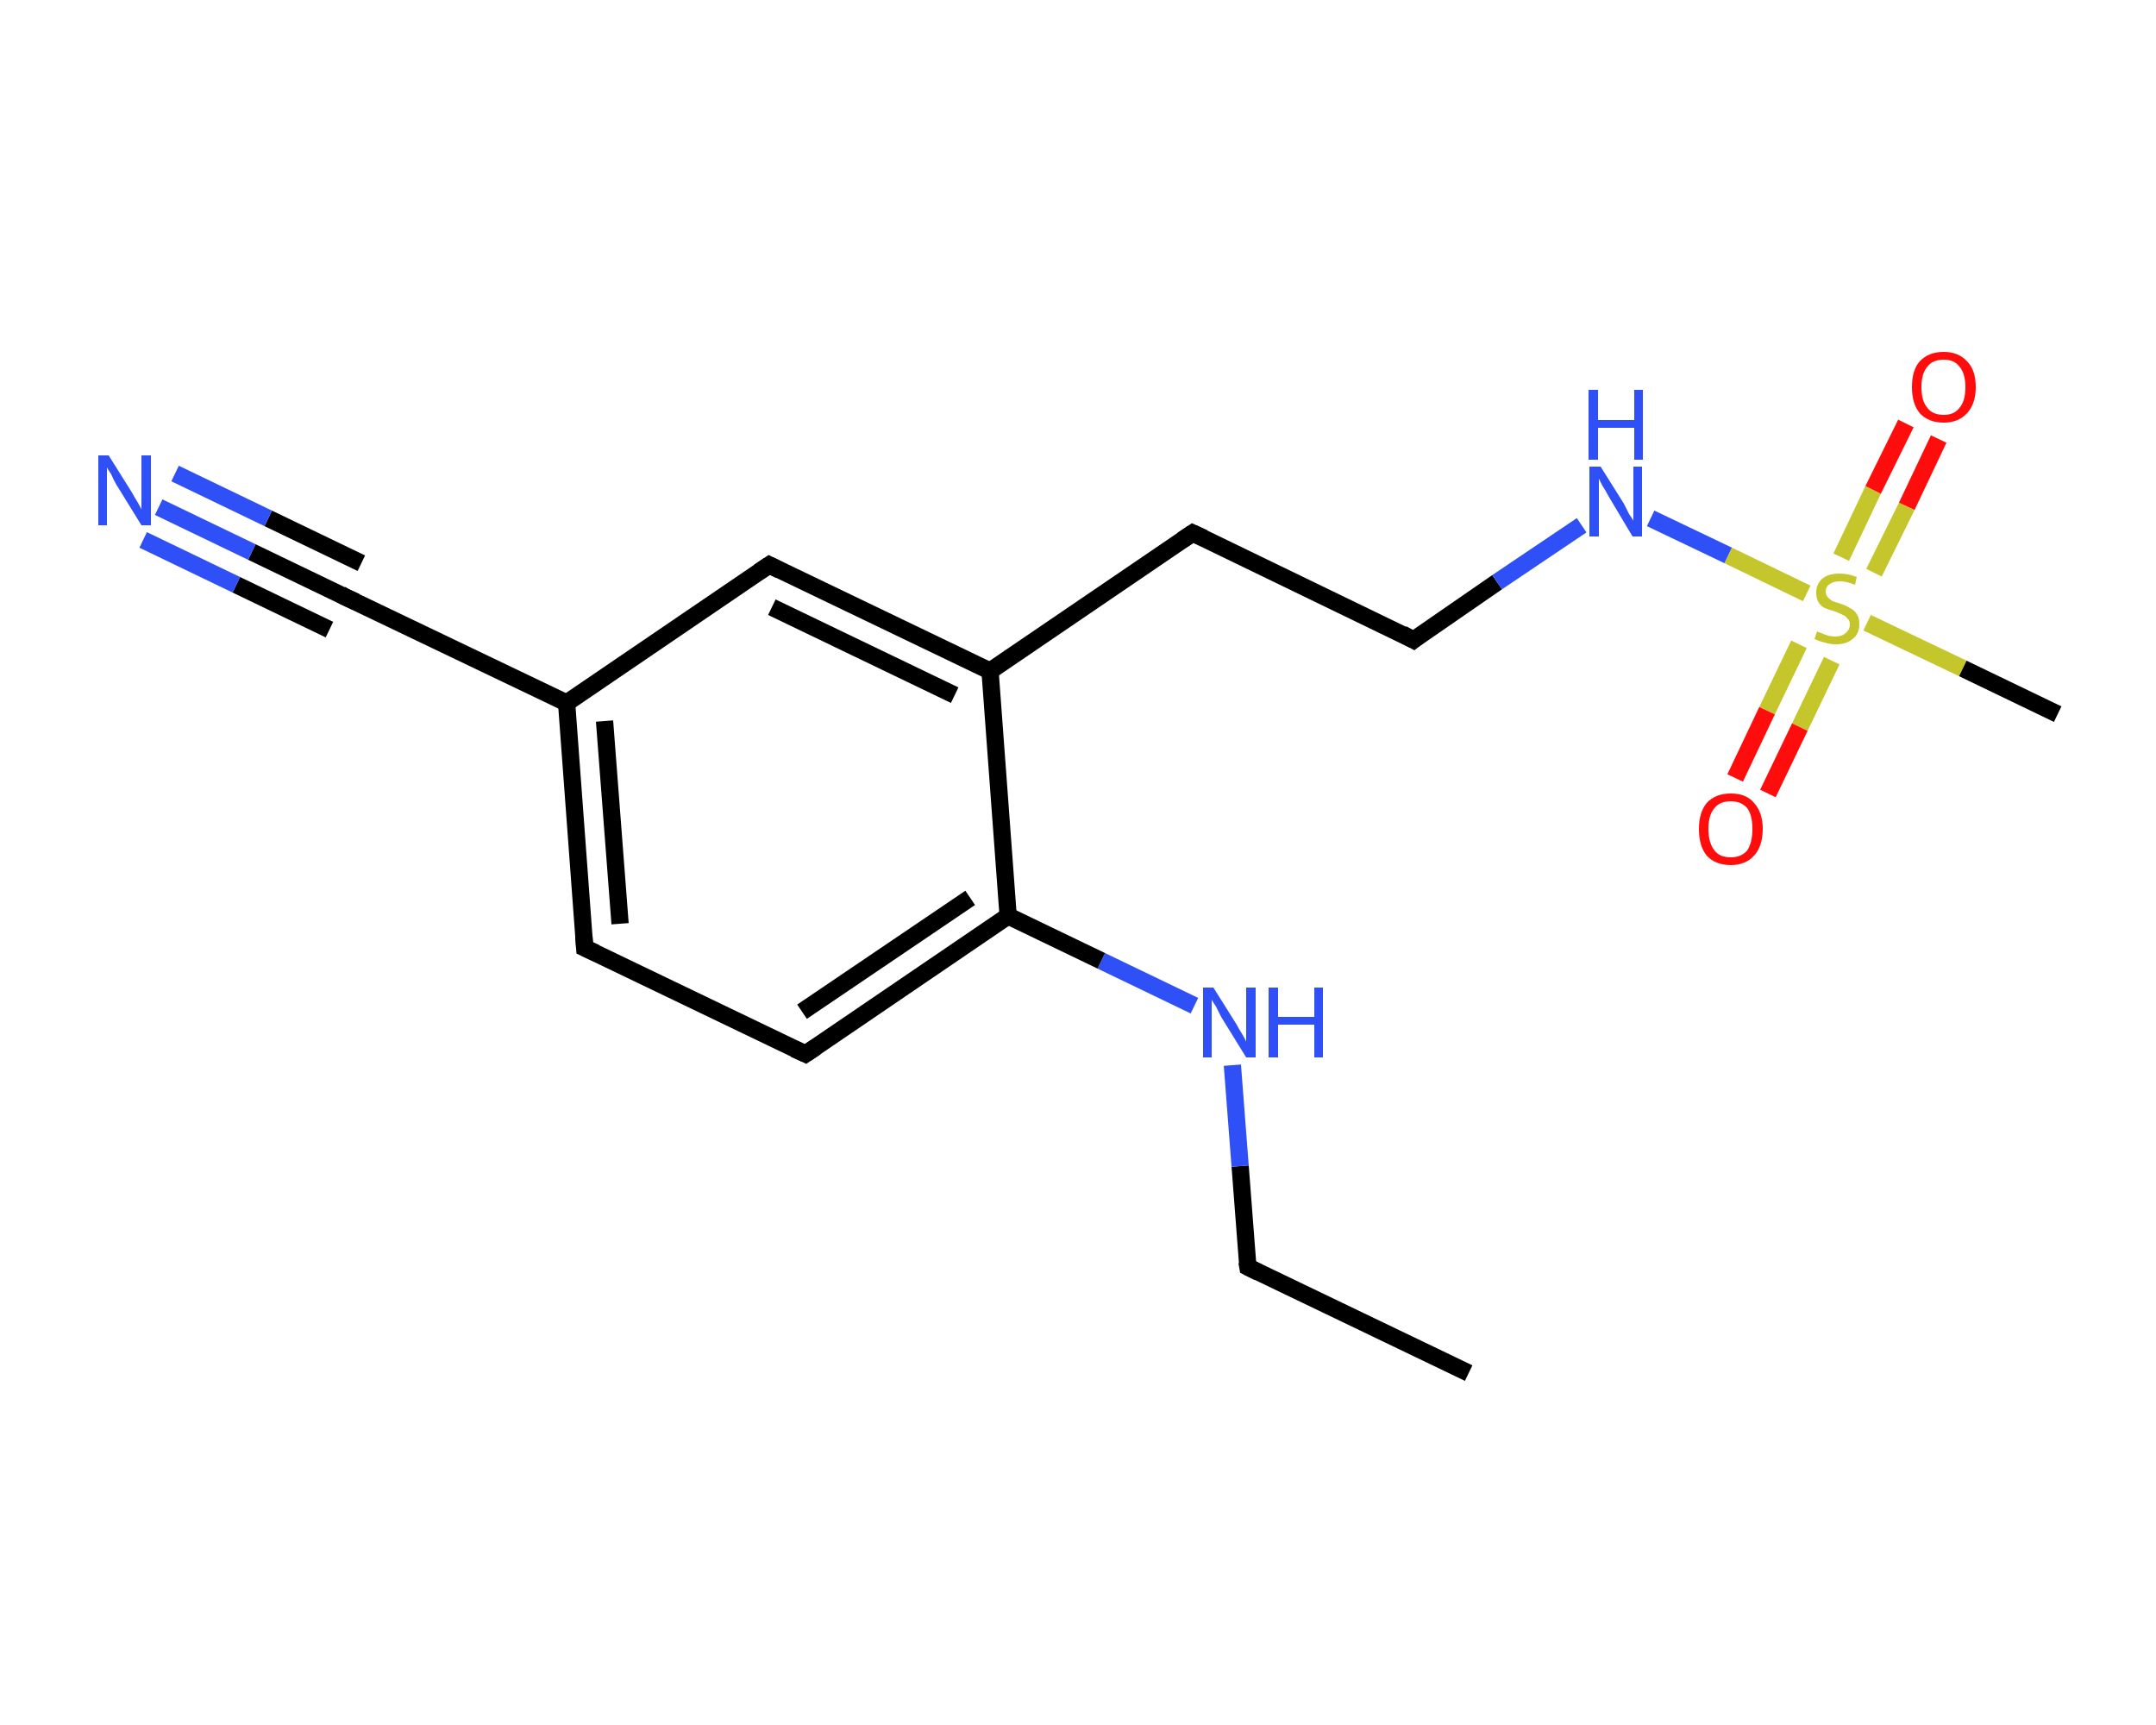 <?xml version='1.0' encoding='iso-8859-1'?>
<svg version='1.1' baseProfile='full'
              xmlns='http://www.w3.org/2000/svg'
                      xmlns:rdkit='http://www.rdkit.org/xml'
                      xmlns:xlink='http://www.w3.org/1999/xlink'
                  xml:space='preserve'
width='250px' height='200px' viewBox='0 0 250 200'>
<!-- END OF HEADER -->
<rect style='opacity:1.0;fill:#FFFFFF;stroke:none' width='250.0' height='200.0' x='0.0' y='0.0'> </rect>
<path class='bond-0 atom-0 atom-1' d='M 170.3,159.2 L 144.7,146.9' style='fill:none;fill-rule:evenodd;stroke:#000000;stroke-width:2.0px;stroke-linecap:butt;stroke-linejoin:miter;stroke-opacity:1' />
<path class='bond-1 atom-1 atom-2' d='M 144.7,146.9 L 143.8,135.2' style='fill:none;fill-rule:evenodd;stroke:#000000;stroke-width:2.0px;stroke-linecap:butt;stroke-linejoin:miter;stroke-opacity:1' />
<path class='bond-1 atom-1 atom-2' d='M 143.8,135.2 L 142.9,123.5' style='fill:none;fill-rule:evenodd;stroke:#2F50F7;stroke-width:2.0px;stroke-linecap:butt;stroke-linejoin:miter;stroke-opacity:1' />
<path class='bond-2 atom-2 atom-3' d='M 138.5,116.6 L 127.7,111.4' style='fill:none;fill-rule:evenodd;stroke:#2F50F7;stroke-width:2.0px;stroke-linecap:butt;stroke-linejoin:miter;stroke-opacity:1' />
<path class='bond-2 atom-2 atom-3' d='M 127.7,111.4 L 116.9,106.2' style='fill:none;fill-rule:evenodd;stroke:#000000;stroke-width:2.0px;stroke-linecap:butt;stroke-linejoin:miter;stroke-opacity:1' />
<path class='bond-3 atom-3 atom-4' d='M 116.9,106.2 L 93.4,122.2' style='fill:none;fill-rule:evenodd;stroke:#000000;stroke-width:2.0px;stroke-linecap:butt;stroke-linejoin:miter;stroke-opacity:1' />
<path class='bond-3 atom-3 atom-4' d='M 112.5,104.1 L 93.0,117.3' style='fill:none;fill-rule:evenodd;stroke:#000000;stroke-width:2.0px;stroke-linecap:butt;stroke-linejoin:miter;stroke-opacity:1' />
<path class='bond-4 atom-4 atom-5' d='M 93.4,122.2 L 67.8,109.9' style='fill:none;fill-rule:evenodd;stroke:#000000;stroke-width:2.0px;stroke-linecap:butt;stroke-linejoin:miter;stroke-opacity:1' />
<path class='bond-5 atom-5 atom-6' d='M 67.8,109.9 L 65.7,81.5' style='fill:none;fill-rule:evenodd;stroke:#000000;stroke-width:2.0px;stroke-linecap:butt;stroke-linejoin:miter;stroke-opacity:1' />
<path class='bond-5 atom-5 atom-6' d='M 71.9,107.1 L 70.1,83.6' style='fill:none;fill-rule:evenodd;stroke:#000000;stroke-width:2.0px;stroke-linecap:butt;stroke-linejoin:miter;stroke-opacity:1' />
<path class='bond-6 atom-6 atom-7' d='M 65.7,81.5 L 40.0,69.2' style='fill:none;fill-rule:evenodd;stroke:#000000;stroke-width:2.0px;stroke-linecap:butt;stroke-linejoin:miter;stroke-opacity:1' />
<path class='bond-7 atom-7 atom-8' d='M 40.0,69.2 L 29.2,64.0' style='fill:none;fill-rule:evenodd;stroke:#000000;stroke-width:2.0px;stroke-linecap:butt;stroke-linejoin:miter;stroke-opacity:1' />
<path class='bond-7 atom-7 atom-8' d='M 29.2,64.0 L 18.4,58.8' style='fill:none;fill-rule:evenodd;stroke:#2F50F7;stroke-width:2.0px;stroke-linecap:butt;stroke-linejoin:miter;stroke-opacity:1' />
<path class='bond-7 atom-7 atom-8' d='M 38.2,73.0 L 27.4,67.8' style='fill:none;fill-rule:evenodd;stroke:#000000;stroke-width:2.0px;stroke-linecap:butt;stroke-linejoin:miter;stroke-opacity:1' />
<path class='bond-7 atom-7 atom-8' d='M 27.4,67.8 L 16.6,62.6' style='fill:none;fill-rule:evenodd;stroke:#2F50F7;stroke-width:2.0px;stroke-linecap:butt;stroke-linejoin:miter;stroke-opacity:1' />
<path class='bond-7 atom-7 atom-8' d='M 41.9,65.3 L 31.1,60.1' style='fill:none;fill-rule:evenodd;stroke:#000000;stroke-width:2.0px;stroke-linecap:butt;stroke-linejoin:miter;stroke-opacity:1' />
<path class='bond-7 atom-7 atom-8' d='M 31.1,60.1 L 20.3,54.9' style='fill:none;fill-rule:evenodd;stroke:#2F50F7;stroke-width:2.0px;stroke-linecap:butt;stroke-linejoin:miter;stroke-opacity:1' />
<path class='bond-8 atom-6 atom-9' d='M 65.7,81.5 L 89.2,65.5' style='fill:none;fill-rule:evenodd;stroke:#000000;stroke-width:2.0px;stroke-linecap:butt;stroke-linejoin:miter;stroke-opacity:1' />
<path class='bond-9 atom-9 atom-10' d='M 89.2,65.5 L 114.8,77.8' style='fill:none;fill-rule:evenodd;stroke:#000000;stroke-width:2.0px;stroke-linecap:butt;stroke-linejoin:miter;stroke-opacity:1' />
<path class='bond-9 atom-9 atom-10' d='M 89.5,70.4 L 110.7,80.6' style='fill:none;fill-rule:evenodd;stroke:#000000;stroke-width:2.0px;stroke-linecap:butt;stroke-linejoin:miter;stroke-opacity:1' />
<path class='bond-10 atom-10 atom-11' d='M 114.8,77.8 L 138.3,61.8' style='fill:none;fill-rule:evenodd;stroke:#000000;stroke-width:2.0px;stroke-linecap:butt;stroke-linejoin:miter;stroke-opacity:1' />
<path class='bond-11 atom-11 atom-12' d='M 138.3,61.8 L 163.9,74.2' style='fill:none;fill-rule:evenodd;stroke:#000000;stroke-width:2.0px;stroke-linecap:butt;stroke-linejoin:miter;stroke-opacity:1' />
<path class='bond-12 atom-12 atom-13' d='M 163.9,74.2 L 173.6,67.5' style='fill:none;fill-rule:evenodd;stroke:#000000;stroke-width:2.0px;stroke-linecap:butt;stroke-linejoin:miter;stroke-opacity:1' />
<path class='bond-12 atom-12 atom-13' d='M 173.6,67.5 L 183.4,60.9' style='fill:none;fill-rule:evenodd;stroke:#2F50F7;stroke-width:2.0px;stroke-linecap:butt;stroke-linejoin:miter;stroke-opacity:1' />
<path class='bond-13 atom-13 atom-14' d='M 191.4,60.1 L 200.4,64.4' style='fill:none;fill-rule:evenodd;stroke:#2F50F7;stroke-width:2.0px;stroke-linecap:butt;stroke-linejoin:miter;stroke-opacity:1' />
<path class='bond-13 atom-13 atom-14' d='M 200.4,64.4 L 209.5,68.8' style='fill:none;fill-rule:evenodd;stroke:#C5C52C;stroke-width:2.0px;stroke-linecap:butt;stroke-linejoin:miter;stroke-opacity:1' />
<path class='bond-14 atom-14 atom-15' d='M 216.5,72.2 L 227.6,77.5' style='fill:none;fill-rule:evenodd;stroke:#C5C52C;stroke-width:2.0px;stroke-linecap:butt;stroke-linejoin:miter;stroke-opacity:1' />
<path class='bond-14 atom-14 atom-15' d='M 227.6,77.5 L 238.6,82.8' style='fill:none;fill-rule:evenodd;stroke:#000000;stroke-width:2.0px;stroke-linecap:butt;stroke-linejoin:miter;stroke-opacity:1' />
<path class='bond-15 atom-14 atom-16' d='M 208.6,74.7 L 204.9,82.4' style='fill:none;fill-rule:evenodd;stroke:#C5C52C;stroke-width:2.0px;stroke-linecap:butt;stroke-linejoin:miter;stroke-opacity:1' />
<path class='bond-15 atom-14 atom-16' d='M 204.9,82.4 L 201.2,90.2' style='fill:none;fill-rule:evenodd;stroke:#FF0D0D;stroke-width:2.0px;stroke-linecap:butt;stroke-linejoin:miter;stroke-opacity:1' />
<path class='bond-15 atom-14 atom-16' d='M 212.4,76.6 L 208.7,84.3' style='fill:none;fill-rule:evenodd;stroke:#C5C52C;stroke-width:2.0px;stroke-linecap:butt;stroke-linejoin:miter;stroke-opacity:1' />
<path class='bond-15 atom-14 atom-16' d='M 208.7,84.3 L 205.0,92.0' style='fill:none;fill-rule:evenodd;stroke:#FF0D0D;stroke-width:2.0px;stroke-linecap:butt;stroke-linejoin:miter;stroke-opacity:1' />
<path class='bond-16 atom-14 atom-17' d='M 217.3,66.4 L 221.1,58.7' style='fill:none;fill-rule:evenodd;stroke:#C5C52C;stroke-width:2.0px;stroke-linecap:butt;stroke-linejoin:miter;stroke-opacity:1' />
<path class='bond-16 atom-14 atom-17' d='M 221.1,58.7 L 224.8,50.9' style='fill:none;fill-rule:evenodd;stroke:#FF0D0D;stroke-width:2.0px;stroke-linecap:butt;stroke-linejoin:miter;stroke-opacity:1' />
<path class='bond-16 atom-14 atom-17' d='M 213.5,64.6 L 217.2,56.8' style='fill:none;fill-rule:evenodd;stroke:#C5C52C;stroke-width:2.0px;stroke-linecap:butt;stroke-linejoin:miter;stroke-opacity:1' />
<path class='bond-16 atom-14 atom-17' d='M 217.2,56.8 L 221.0,49.1' style='fill:none;fill-rule:evenodd;stroke:#FF0D0D;stroke-width:2.0px;stroke-linecap:butt;stroke-linejoin:miter;stroke-opacity:1' />
<path class='bond-17 atom-10 atom-3' d='M 114.8,77.8 L 116.9,106.2' style='fill:none;fill-rule:evenodd;stroke:#000000;stroke-width:2.0px;stroke-linecap:butt;stroke-linejoin:miter;stroke-opacity:1' />
<path d='M 145.9,147.5 L 144.7,146.9 L 144.6,146.3' style='fill:none;stroke:#000000;stroke-width:2.0px;stroke-linecap:butt;stroke-linejoin:miter;stroke-opacity:1;' />
<path d='M 94.6,121.4 L 93.4,122.2 L 92.1,121.6' style='fill:none;stroke:#000000;stroke-width:2.0px;stroke-linecap:butt;stroke-linejoin:miter;stroke-opacity:1;' />
<path d='M 69.1,110.5 L 67.8,109.9 L 67.7,108.5' style='fill:none;stroke:#000000;stroke-width:2.0px;stroke-linecap:butt;stroke-linejoin:miter;stroke-opacity:1;' />
<path d='M 41.3,69.8 L 40.0,69.2 L 39.5,68.9' style='fill:none;stroke:#000000;stroke-width:2.0px;stroke-linecap:butt;stroke-linejoin:miter;stroke-opacity:1;' />
<path d='M 88.0,66.3 L 89.2,65.5 L 90.4,66.1' style='fill:none;stroke:#000000;stroke-width:2.0px;stroke-linecap:butt;stroke-linejoin:miter;stroke-opacity:1;' />
<path d='M 137.1,62.6 L 138.3,61.8 L 139.6,62.4' style='fill:none;stroke:#000000;stroke-width:2.0px;stroke-linecap:butt;stroke-linejoin:miter;stroke-opacity:1;' />
<path d='M 162.6,73.5 L 163.9,74.2 L 164.4,73.8' style='fill:none;stroke:#000000;stroke-width:2.0px;stroke-linecap:butt;stroke-linejoin:miter;stroke-opacity:1;' />
<path class='atom-2' d='M 140.7 114.5
L 143.4 118.8
Q 143.6 119.2, 144.1 120.0
Q 144.5 120.7, 144.5 120.8
L 144.5 114.5
L 145.6 114.5
L 145.6 122.6
L 144.5 122.6
L 141.6 117.9
Q 141.3 117.3, 141.0 116.7
Q 140.6 116.1, 140.5 115.9
L 140.5 122.6
L 139.5 122.6
L 139.5 114.5
L 140.7 114.5
' fill='#2F50F7'/>
<path class='atom-2' d='M 147.1 114.5
L 148.2 114.5
L 148.2 117.9
L 152.4 117.9
L 152.4 114.5
L 153.4 114.5
L 153.4 122.6
L 152.4 122.6
L 152.4 118.8
L 148.2 118.8
L 148.2 122.6
L 147.1 122.6
L 147.1 114.5
' fill='#2F50F7'/>
<path class='atom-8' d='M 12.6 52.8
L 15.3 57.1
Q 15.5 57.5, 16.0 58.3
Q 16.4 59.0, 16.4 59.1
L 16.4 52.8
L 17.5 52.8
L 17.5 60.9
L 16.4 60.9
L 13.5 56.2
Q 13.2 55.7, 12.9 55.0
Q 12.5 54.4, 12.4 54.2
L 12.4 60.9
L 11.4 60.9
L 11.4 52.8
L 12.6 52.8
' fill='#2F50F7'/>
<path class='atom-13' d='M 185.6 54.1
L 188.3 58.4
Q 188.5 58.8, 188.9 59.6
Q 189.4 60.3, 189.4 60.4
L 189.4 54.1
L 190.4 54.1
L 190.4 62.2
L 189.3 62.2
L 186.5 57.5
Q 186.2 56.9, 185.8 56.3
Q 185.5 55.7, 185.4 55.5
L 185.4 62.2
L 184.3 62.2
L 184.3 54.1
L 185.6 54.1
' fill='#2F50F7'/>
<path class='atom-13' d='M 184.2 45.2
L 185.3 45.2
L 185.3 48.7
L 189.5 48.7
L 189.5 45.2
L 190.5 45.2
L 190.5 53.3
L 189.5 53.3
L 189.5 49.6
L 185.3 49.6
L 185.3 53.3
L 184.2 53.3
L 184.2 45.2
' fill='#2F50F7'/>
<path class='atom-14' d='M 210.7 73.2
Q 210.8 73.3, 211.2 73.4
Q 211.6 73.6, 212.0 73.7
Q 212.4 73.8, 212.8 73.8
Q 213.6 73.8, 214.0 73.4
Q 214.5 73.0, 214.5 72.4
Q 214.5 71.9, 214.2 71.7
Q 214.0 71.4, 213.7 71.3
Q 213.3 71.1, 212.8 70.9
Q 212.1 70.7, 211.6 70.5
Q 211.2 70.3, 210.9 69.9
Q 210.6 69.4, 210.6 68.7
Q 210.6 67.7, 211.3 67.1
Q 212.0 66.5, 213.3 66.5
Q 214.3 66.5, 215.3 66.9
L 215.1 67.8
Q 214.1 67.4, 213.4 67.4
Q 212.6 67.4, 212.2 67.7
Q 211.7 68.0, 211.7 68.6
Q 211.7 69.0, 212.0 69.3
Q 212.2 69.5, 212.5 69.7
Q 212.8 69.8, 213.4 70.0
Q 214.1 70.2, 214.5 70.5
Q 215.0 70.7, 215.3 71.2
Q 215.6 71.6, 215.6 72.4
Q 215.6 73.5, 214.8 74.1
Q 214.1 74.7, 212.9 74.7
Q 212.2 74.7, 211.6 74.5
Q 211.1 74.4, 210.4 74.1
L 210.7 73.2
' fill='#C5C52C'/>
<path class='atom-16' d='M 197.0 96.1
Q 197.0 94.2, 197.9 93.1
Q 198.9 92.0, 200.7 92.0
Q 202.5 92.0, 203.4 93.1
Q 204.4 94.2, 204.4 96.1
Q 204.4 98.1, 203.4 99.2
Q 202.4 100.3, 200.7 100.3
Q 198.9 100.3, 197.9 99.2
Q 197.0 98.1, 197.0 96.1
M 200.7 99.4
Q 201.9 99.4, 202.6 98.6
Q 203.2 97.7, 203.2 96.1
Q 203.2 94.5, 202.6 93.7
Q 201.9 92.9, 200.7 92.9
Q 199.4 92.9, 198.8 93.7
Q 198.1 94.5, 198.1 96.1
Q 198.1 97.7, 198.8 98.6
Q 199.4 99.4, 200.7 99.4
' fill='#FF0D0D'/>
<path class='atom-17' d='M 221.7 44.9
Q 221.7 42.9, 222.6 41.9
Q 223.6 40.8, 225.4 40.8
Q 227.1 40.8, 228.1 41.9
Q 229.1 42.9, 229.1 44.9
Q 229.1 46.8, 228.1 47.9
Q 227.1 49.0, 225.4 49.0
Q 223.6 49.0, 222.6 47.9
Q 221.7 46.8, 221.7 44.9
M 225.4 48.1
Q 226.6 48.1, 227.2 47.3
Q 227.9 46.5, 227.9 44.9
Q 227.9 43.3, 227.2 42.5
Q 226.6 41.7, 225.4 41.7
Q 224.1 41.7, 223.5 42.5
Q 222.8 43.3, 222.8 44.9
Q 222.8 46.5, 223.5 47.3
Q 224.1 48.1, 225.4 48.1
' fill='#FF0D0D'/>
</svg>
